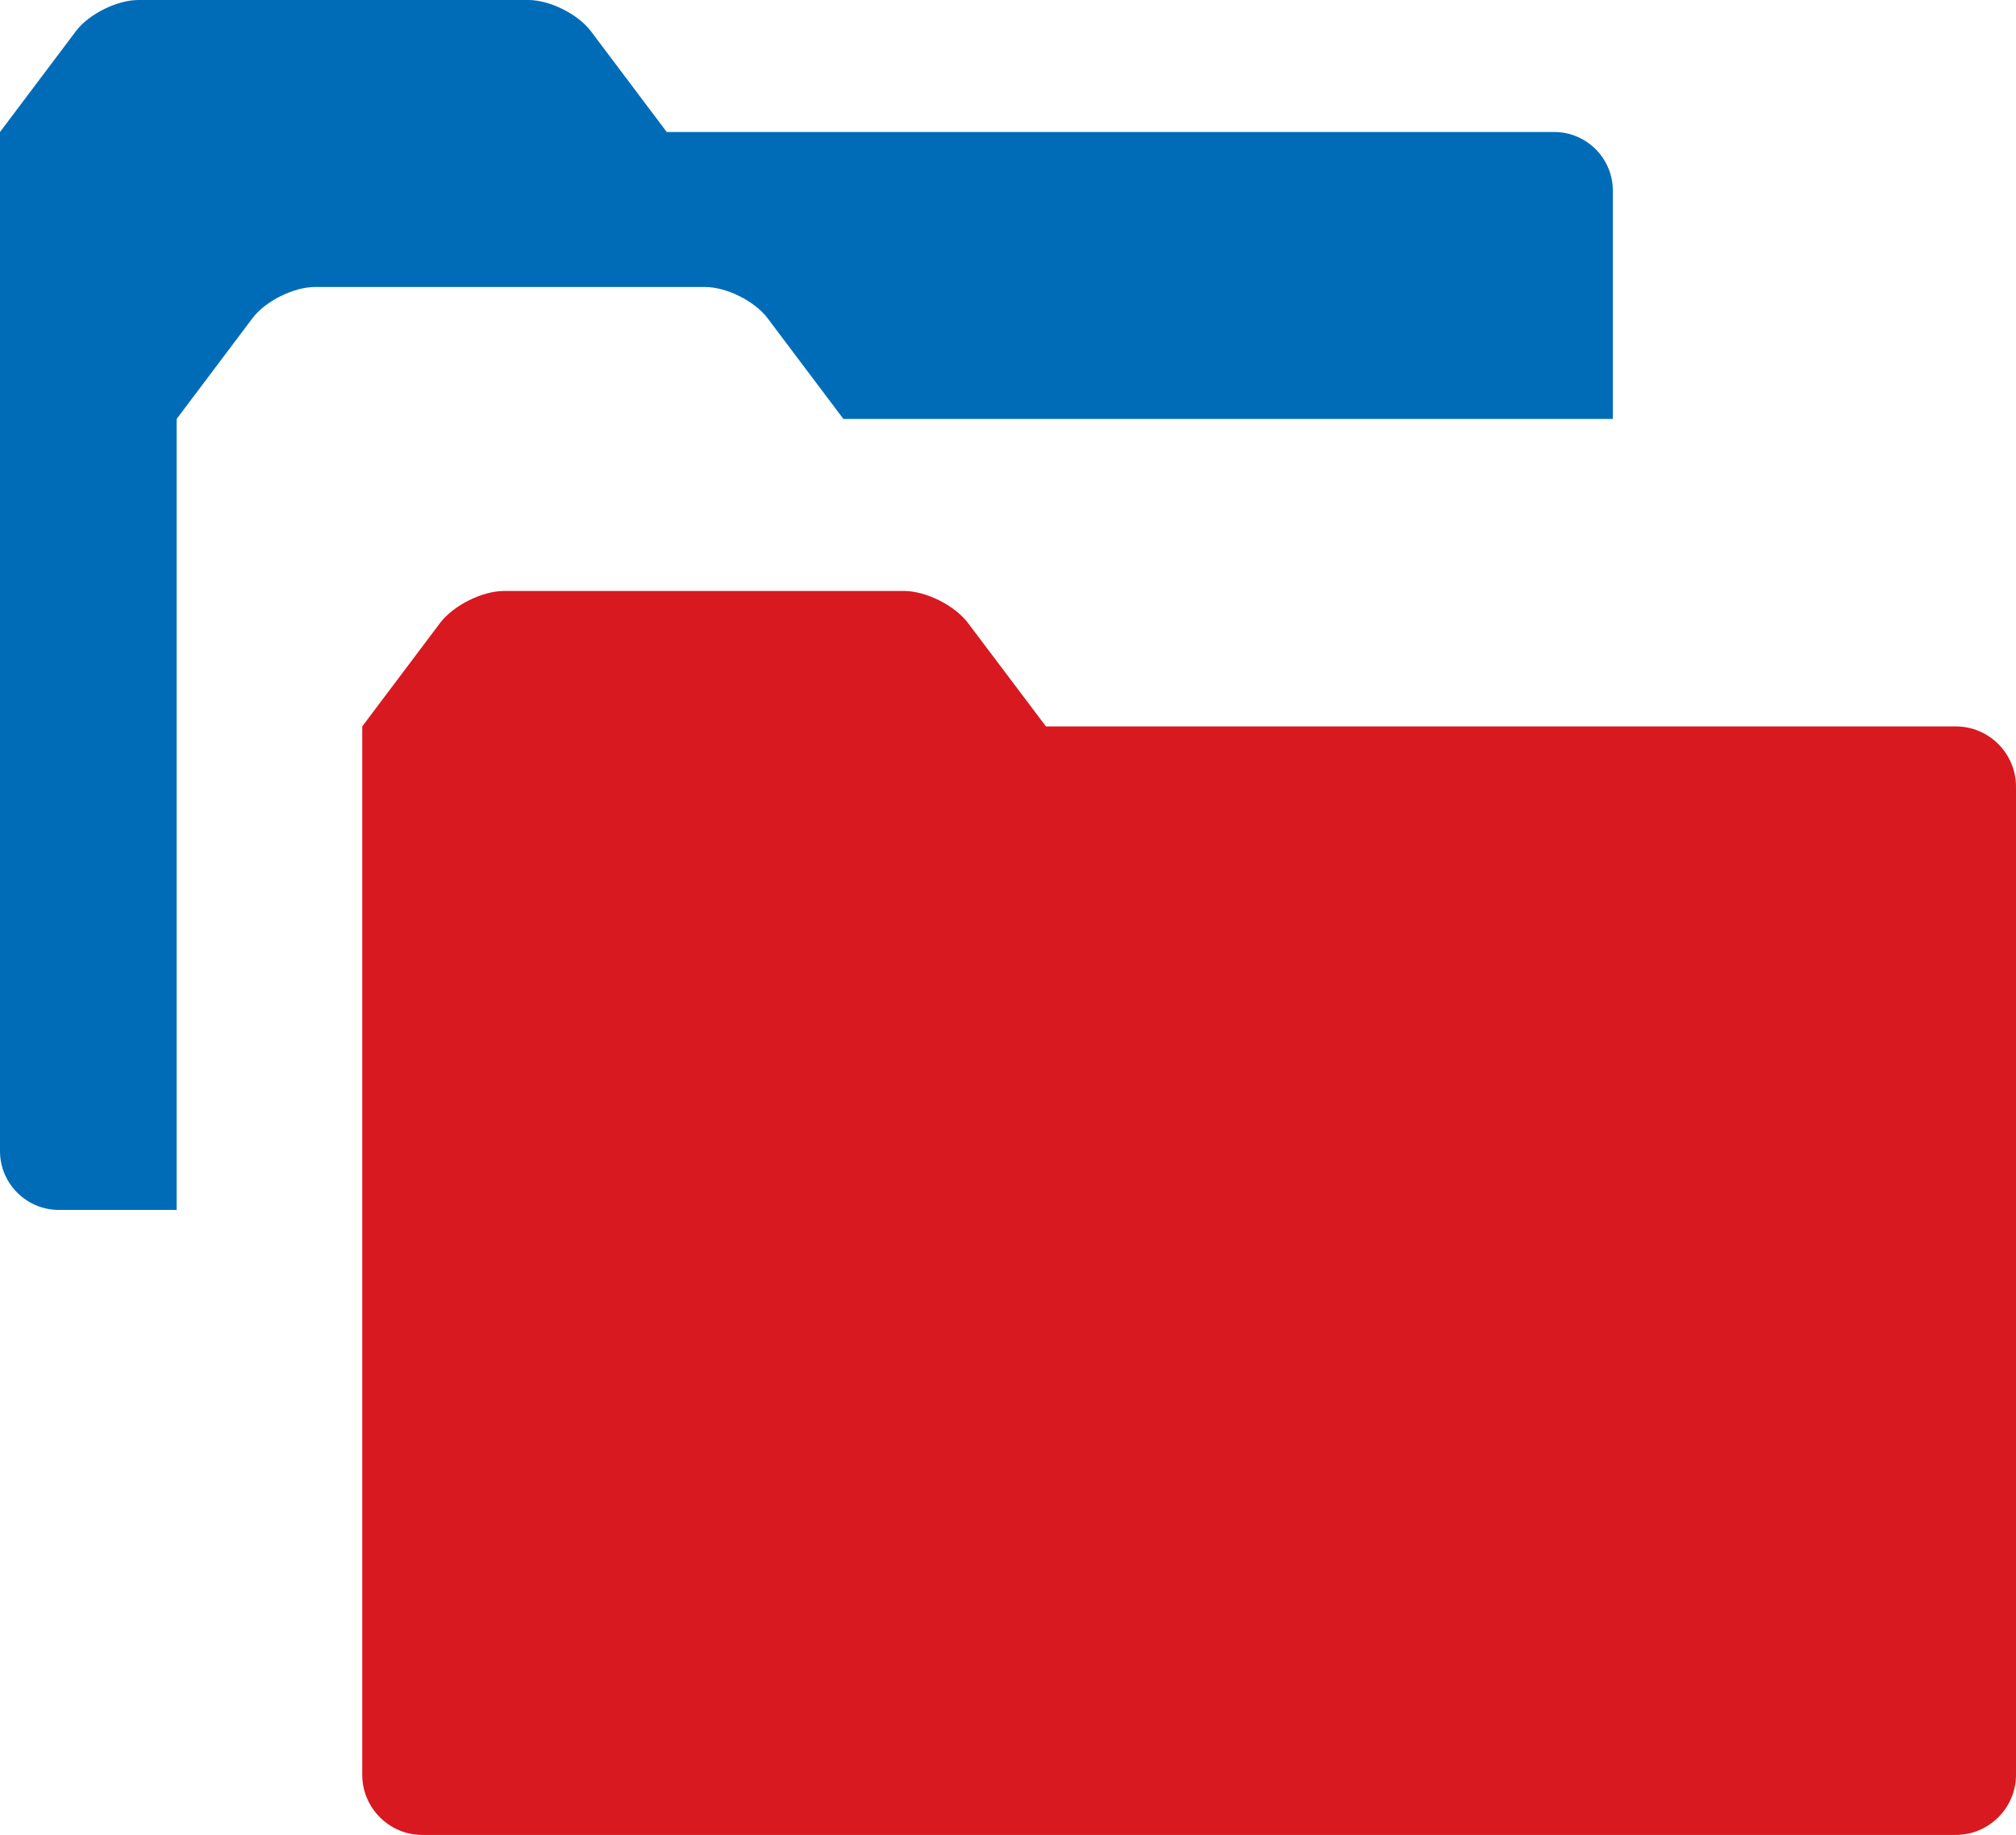 <?xml version="1.0" encoding="UTF-8" standalone="no"?>
<!-- Generator: Adobe Illustrator 15.0.2, SVG Export Plug-In . SVG Version: 6.00 Build 0)  -->

<svg
   xmlns:dc="http://purl.org/dc/elements/1.1/"
   xmlns:cc="http://creativecommons.org/ns#"
   xmlns:rdf="http://www.w3.org/1999/02/22-rdf-syntax-ns#"
   xmlns:svg="http://www.w3.org/2000/svg"
   xmlns="http://www.w3.org/2000/svg"
   xmlns:sodipodi="http://sodipodi.sourceforge.net/DTD/sodipodi-0.dtd"
   xmlns:inkscape="http://www.inkscape.org/namespaces/inkscape"
   version="1.1"
   id="Layer_1"
   x="0px"
   y="0px"
   width="833"
   height="758"
   viewBox="0 0 833 758"
   enable-background="new 0 0 363 227"
   xml:space="preserve"
   inkscape:version="0.48.2 r9819"
   sodipodi:docname="farbe_ohne-schrift.svg"
   inkscape:export-filename="D:\logo.png"
   inkscape:export-xdpi="7.6710682"
   inkscape:export-ydpi="7.6710682"><defs
   id="defs3106" /><sodipodi:namedview
   pagecolor="#ffffff"
   bordercolor="#666666"
   borderopacity="1"
   objecttolerance="10"
   gridtolerance="10"
   guidetolerance="10"
   inkscape:pageopacity="0"
   inkscape:pageshadow="2"
   inkscape:window-width="1920"
   inkscape:window-height="1058"
   id="namedview3104"
   showgrid="false"
   fit-margin-top="0"
   fit-margin-left="0"
   fit-margin-right="0"
   fit-margin-bottom="0"
   inkscape:zoom="1.1068602"
   inkscape:cx="416.5"
   inkscape:cy="379"
   inkscape:window-x="-8"
   inkscape:window-y="-8"
   inkscape:window-maximized="1"
   inkscape:current-layer="Layer_1"
   showguides="true"
   inkscape:guide-bbox="true"
   units="px" />























<g
   id="g2986"><path
     id="path3"
     d="M 72.985,173.071 V 499.805 H 24.274 C 10.894,499.813 -2.4336836e-6,488.854 -2.4336836e-6,475.554 V 54.529 L 31.366,12.871 C 36.704,5.8 48.345,0 57.224,0 h 64.365 c 8.887,0 23.486,0 32.317,0 h 64.365 c 8.887,0 20.521,5.8 25.866,12.871 l 31.358,41.658 h 366.694 c 13.339,0 24.217,10.862 24.217,24.154 V 173.071 H 348.488 l -31.358,-41.658 c -5.345,-7.071 -16.979,-12.863 -25.866,-12.863 h -64.365 c -8.887,0 -23.429,0 -32.317,0 h -64.365 c -8.887,0 -20.521,5.8 -25.866,12.863 L 72.985,173.071 z"
     inkscape:connector-curvature="0"
     style="fill:#006cb7" /><path
     id="path5"
     d="m 808.118,300.079 h -375.937 l -32.221,-42.733 c -5.473,-7.264 -17.41,-13.228 -26.465,-13.228 h -65.999 c -9.113,0 -24.024,0 -33.187,0 h -65.949 c -9.113,0 -21.042,5.964 -26.523,13.228 l -32.162,42.733 v 433.089 c 0,13.678 11.171,24.832 24.782,24.832 h 633.653 c 13.72,0 24.89,-11.171 24.89,-24.832 V 325.019 c 0.008,-13.77 -11.162,-24.94 -24.882,-24.94 z"
     inkscape:connector-curvature="0"
     style="fill:#d81920" /></g></svg>